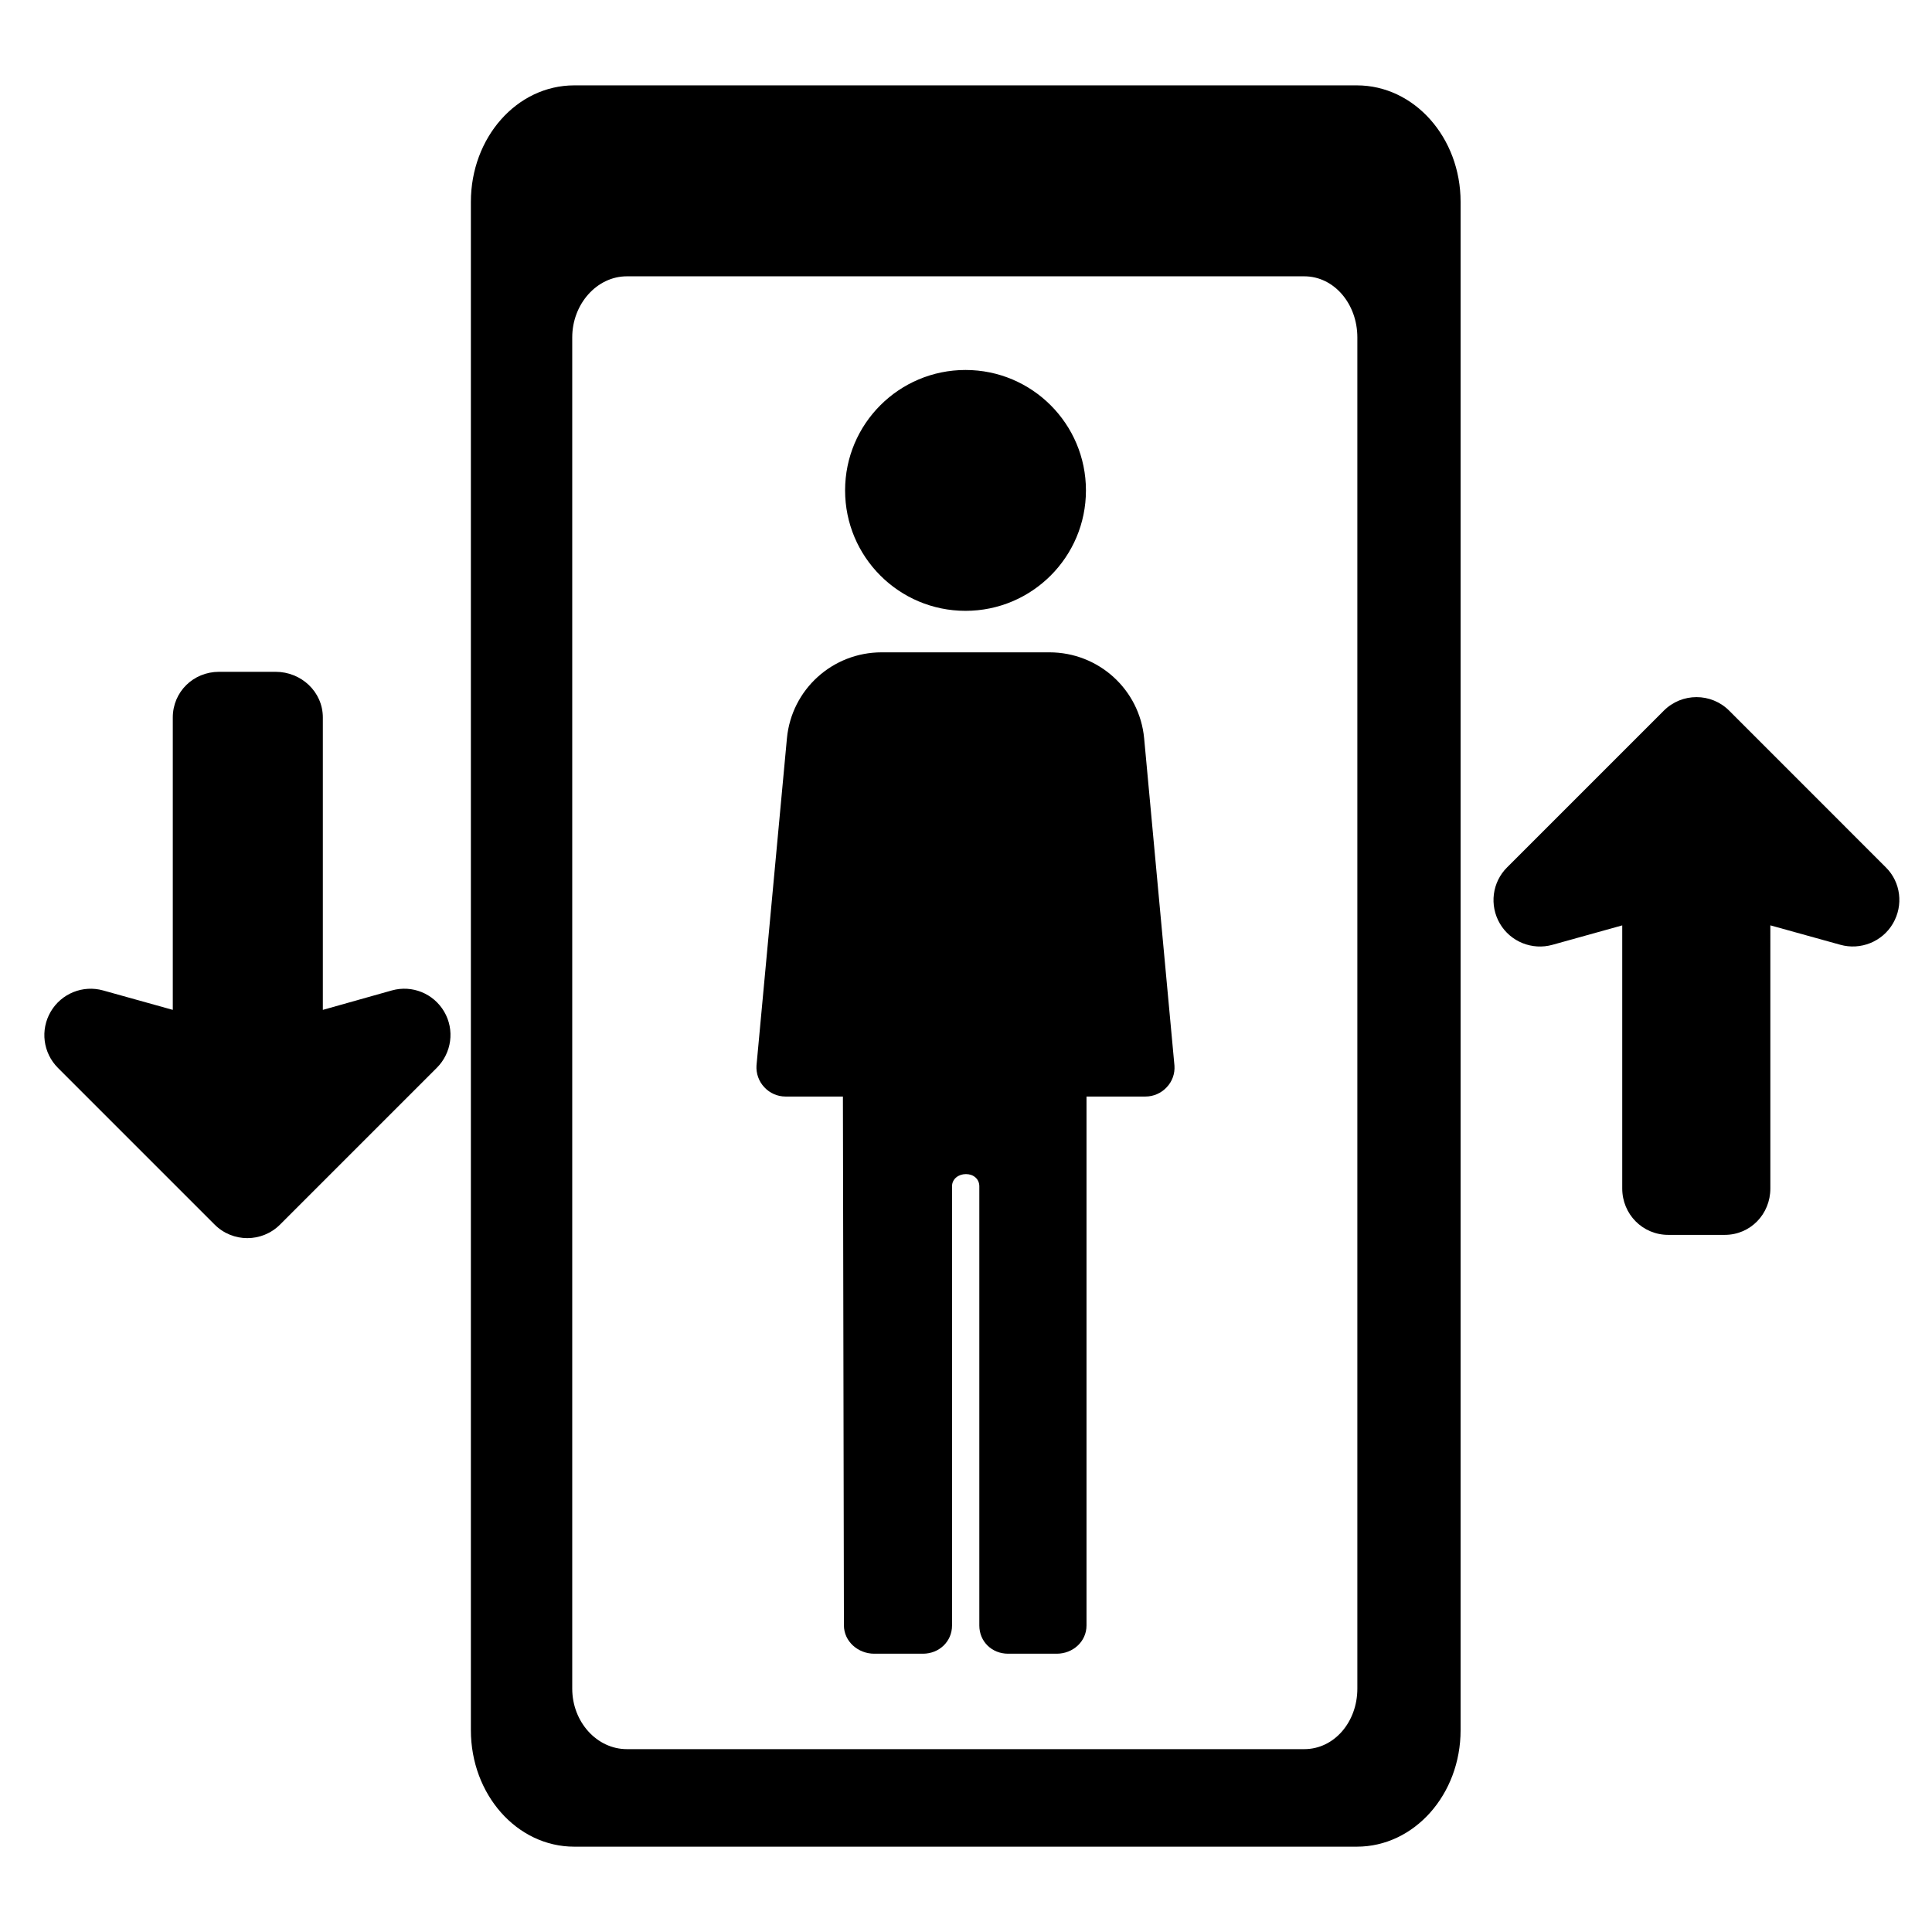 <?xml version="1.0" encoding="utf-8"?>
<!-- Generator: Adobe Illustrator 16.0.0, SVG Export Plug-In . SVG Version: 6.00 Build 0)  -->
<!DOCTYPE svg PUBLIC "-//W3C//DTD SVG 1.1//EN" "http://www.w3.org/Graphics/SVG/1.1/DTD/svg11.dtd">
<svg version="1.1" id="Layer_1" xmlns="http://www.w3.org/2000/svg" xmlns:xlink="http://www.w3.org/1999/xlink" x="0px" y="0px"
	 width="48px" height="48px" viewBox="0 0 48 48" enable-background="new 0 0 48 48" xml:space="preserve">
<g>
	<path d="M33.711,2.121H14.266c-1.425,0-2.567,1.296-2.567,2.894v37.971c0,1.598,1.143,2.894,2.567,2.894h19.445
		c1.425,0,2.577-1.296,2.577-2.894V5.015C36.288,3.417,35.136,2.121,33.711,2.121z M33.723,41.953c0,0.831-0.577,1.504-1.319,1.504
		h-16.83c-0.742,0-1.357-0.673-1.357-1.504V8.383c0-0.832,0.615-1.518,1.357-1.518h16.83c0.742,0,1.319,0.686,1.319,1.518V41.953z"
		/>
	<path d="M46.854,21.55l-3.891-3.892c-0.449-0.451-1.178-0.451-1.628,0l-3.892,3.892c-0.371,0.369-0.444,0.942-0.179,1.396
		c0.264,0.452,0.804,0.669,1.308,0.527l1.732-0.482v6.537c0,0.637,0.504,1.152,1.143,1.152h1.405c0.637,0,1.132-0.516,1.132-1.152
		V22.99l1.736,0.482c0.504,0.142,1.045-0.075,1.309-0.527C47.294,22.492,47.226,21.919,46.854,21.55z"/>
	<path d="M9.736,24.607L8.021,25.09v-7.264c0-0.637-0.535-1.135-1.173-1.135H5.442c-0.638,0-1.149,0.498-1.149,1.135v7.264
		l-1.729-0.482c-0.503-0.142-1.04,0.075-1.304,0.527c-0.265,0.453-0.191,1.025,0.179,1.396l3.892,3.892
		c0.449,0.451,1.178,0.451,1.628,0l3.892-3.892c0.371-0.37,0.45-0.942,0.185-1.396C10.771,24.683,10.24,24.466,9.736,24.607z"/>
	<path d="M28.426,18.344c-0.114-1.215-1.133-2.137-2.354-2.137h-4.167c-1.221,0-2.239,0.922-2.354,2.137l-0.756,8.127
		c-0.013,0.199,0.057,0.396,0.195,0.542c0.135,0.146,0.327,0.23,0.525,0.23h1.427l0.025,13.138c0,0.4,0.352,0.705,0.752,0.705h1.211
		c0.401,0,0.723-0.301,0.723-0.701V29.473c0-0.184,0.162-0.303,0.346-0.303s0.332,0.119,0.332,0.303v10.912
		c0,0.4,0.313,0.701,0.714,0.701h1.21c0.4,0,0.739-0.301,0.739-0.701V27.243h1.466c0.198,0,0.389-0.083,0.525-0.229
		c0.139-0.145,0.208-0.339,0.194-0.538L28.426,18.344z"/>
	<circle cx="23.988" cy="12.184" r="2.992"/>
</g>
</svg>
